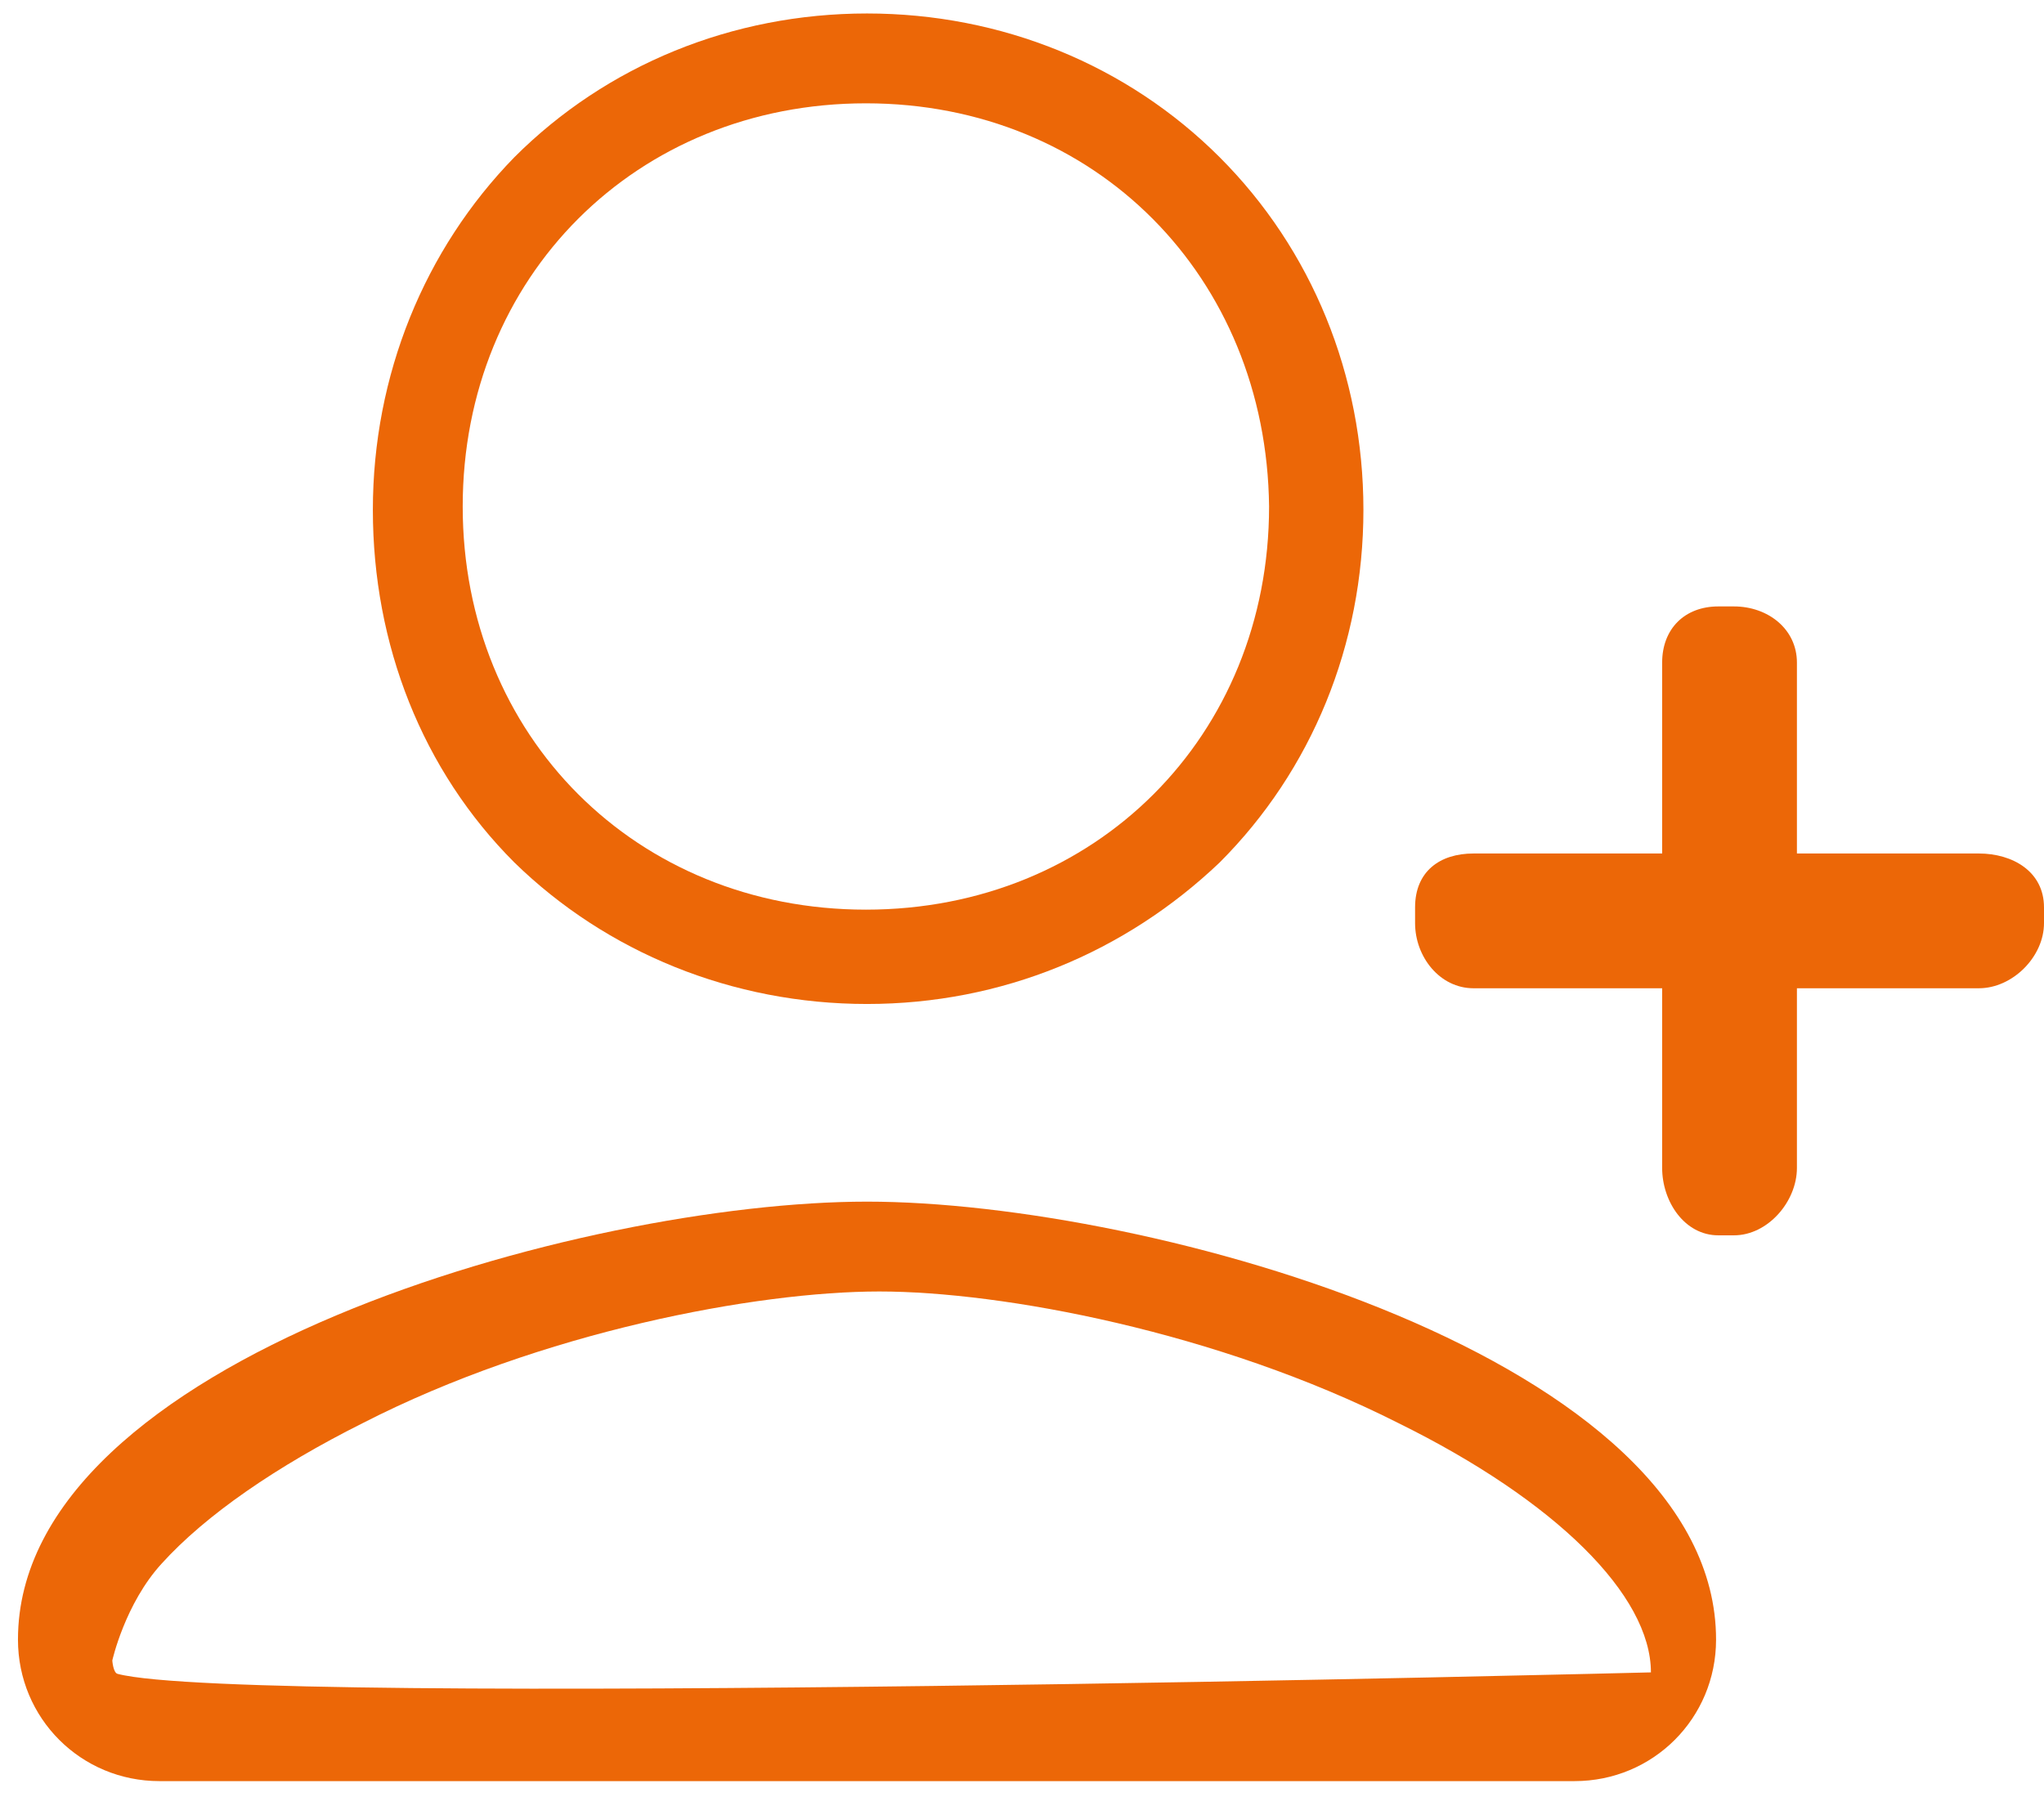 <?xml version="1.0" encoding="UTF-8" standalone="no"?>
<svg width="91px" height="80px" viewBox="0 0 91 80" version="1.1" xmlns="http://www.w3.org/2000/svg" xmlns:xlink="http://www.w3.org/1999/xlink">
    <!-- Generator: Sketch 42 (36781) - http://www.bohemiancoding.com/sketch -->
    <title>noun_778862_cc</title>
    <desc>Created with Sketch.</desc>
    <defs></defs>
    <g id="Page-1" stroke="none" stroke-width="1" fill="none" fill-rule="evenodd">
        <g id="noun_778862_cc" fill-rule="nonzero" fill="#EC6707">
            <g id="Group">
                <g id="Shape">
                    <g>
                        <path d="M38.6,44.7 C32.6,44.7 27,42.4 22.9,38.4 C18.8,34.3 16.6,28.7 16.6,22.7 C16.6,16.7 18.9,11.1 22.9,7 C27,2.9 32.6,0.6 38.6,0.6 C44.6,0.6 50.2,2.9 54.3,7 C58.4,11.1 60.7,16.7 60.7,22.7 C60.7,28.7 58.4,34.3 54.3,38.4 C50.1,42.4 44.6,44.7 38.6,44.7 Z M38.55,4.6 C28.325,4.6 20.6,12.325 20.6,22.55 C20.6,32.775 28.325,40.5 38.55,40.5 C48.775,40.5 56.5,32.775 56.5,22.55 C56.386,12.325 48.775,4.6 38.55,4.6 Z"></path>
                        <path d="M62.268,63.365 C69.247,66.808 73.5,71.016 73.5,74.459 C73.5,74.459 11,76.049 5.233,74.524 C5.036,74.472 5,73.929 5,73.929 C5,73.929 5.563,71.399 7.199,69.614 C9.162,67.446 12.324,65.278 16.141,63.365 C24.101,59.285 33.698,57.5 39.15,57.5 C44.602,57.5 54.199,59.285 62.268,63.365 Z M0.8,73 C0.8,76.5 3.6,79.3 7.1,79.3 L70.1,79.3 C73.6,79.3 76.4,76.5 76.4,73 C76.4,60.5 51.2,53.5 38.6,53.5 C26,53.5 0.8,60.5 0.8,73 Z"></path>
                    </g>
                    <path d="M88.1,38 L80,38 L80,29.5 C80,28 78.7,27 77.2,27 L76.5,27 C75,27 74,28 74,29.5 L74,38 L65.6,38 C64.1,38 63,38.8 63,40.4 L63,41.1 C63,42.6 64.1,44 65.6,44 L74,44 L74,52 C74,53.5 75,55 76.5,55 L77.2,55 C78.7,55 80,53.5 80,52 L80,44 L88.1,44 C89.6,44 91,42.6 91,41.1 L91,40.4 C91,38.8 89.6,38 88.1,38 Z"></path>
                </g>
            </g>
        </g>
    </g>
</svg>